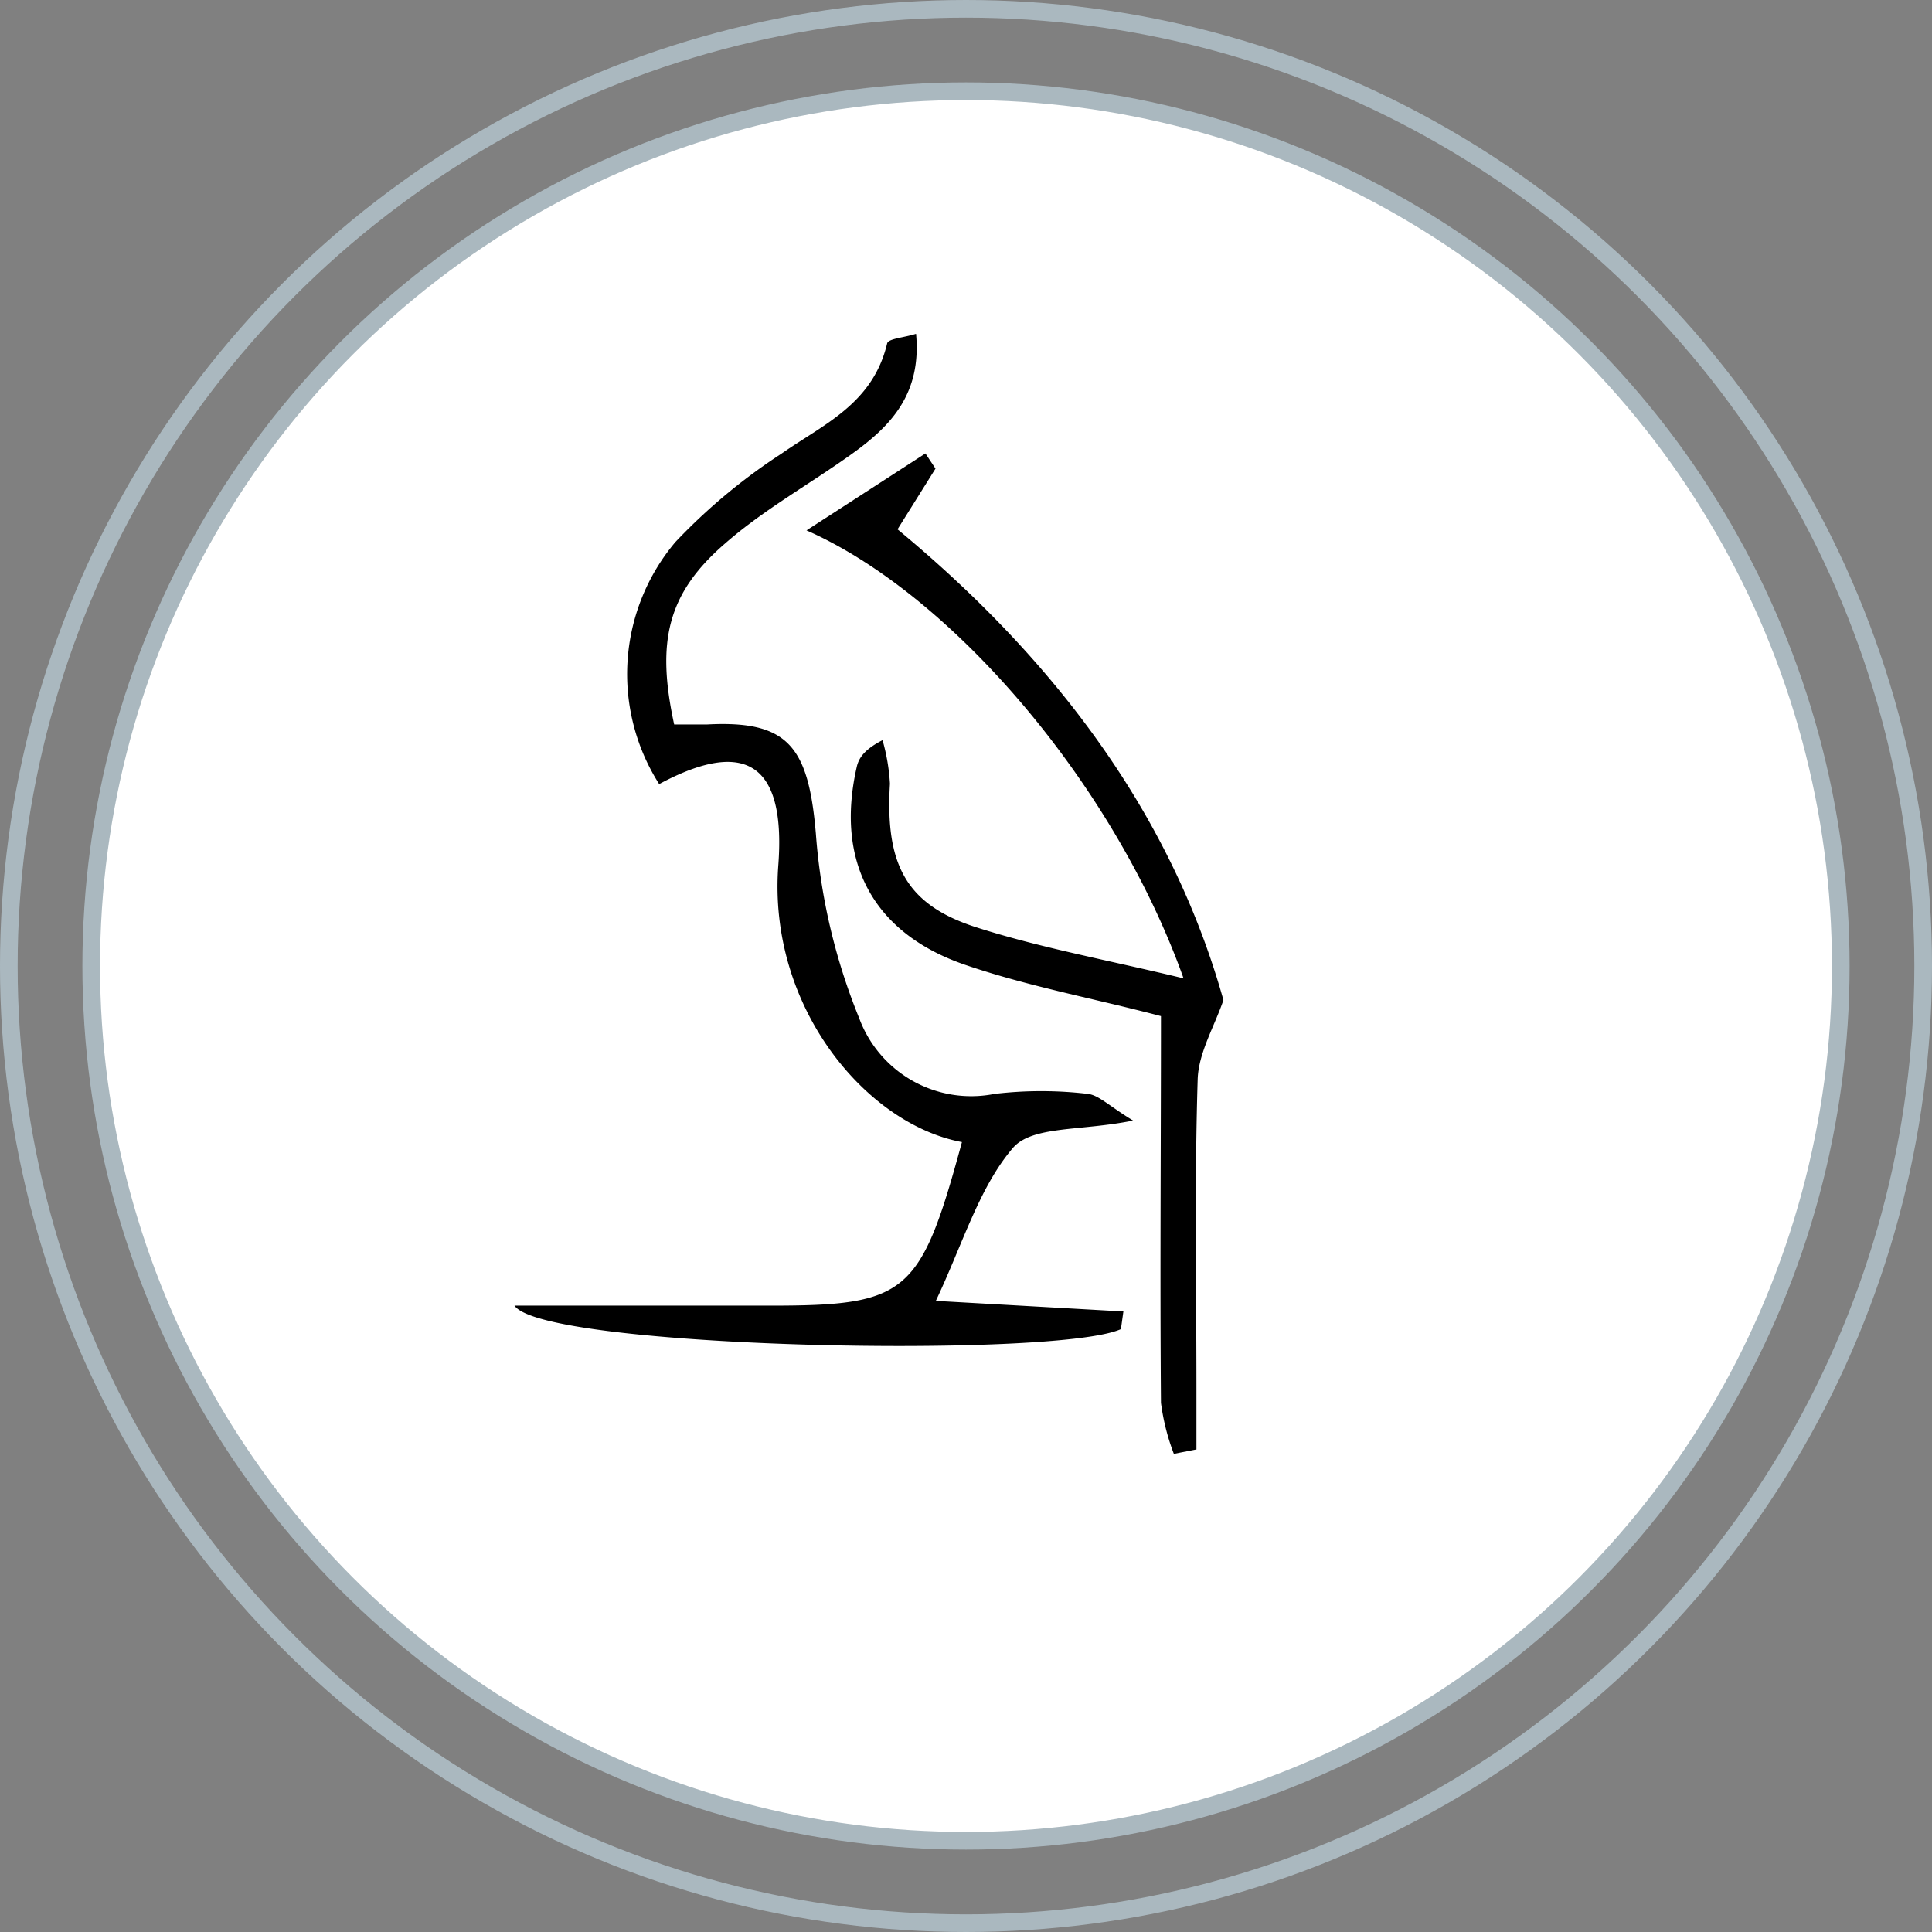 <svg xmlns="http://www.w3.org/2000/svg" viewBox="0 0 109.5 109.5"><rect x="0" y="0" width="109.5" height="109.5" fill="#808080" stroke="none"/><defs><style>.cls-1{fill:#fff;}.cls-1,.cls-2{stroke:#aab8bf;stroke-miterlimit:10;}.cls-2{fill:none;}</style></defs><title>cvategbrid</title><g id="Layer_2" data-name="Layer 2"><g id="Layer_1-2" data-name="Layer 1"><circle class="cls-1" cx="54.75" cy="54.75" r="49.58"/><circle class="cls-2" cx="54.75" cy="54.75" r="54.25"/><path d="M64.22,63.51c-3,.61-5.72.28-6.82,1.56-1.92,2.25-2.85,5.48-4.36,8.66l10.63.6-.14,1C59.86,77,30.81,76.44,29.16,74H43.63c7.8,0,8.54-.63,10.89-9.27-5.39-1-11-7.61-10.41-15.65.49-6.35-2.35-7-6.75-4.64a11.61,11.61,0,0,1,.92-13.72,33.08,33.08,0,0,1,6-5c2.4-1.68,5.18-2.82,6-6.25.06-.28.91-.32,1.64-.55.32,3.43-1.46,5.24-3.6,6.78-2.39,1.72-5,3.16-7.21,5.09-3.29,2.84-3.92,5.57-2.9,10.27.61,0,1.25,0,1.88,0,4.58-.24,5.73,1.25,6.15,6.17a34.35,34.35,0,0,0,2.45,10.46A6.77,6.77,0,0,0,56.36,62a22.46,22.46,0,0,1,5.31,0C62.29,62.08,62.87,62.69,64.22,63.51Z"/><path d="M67.08,55.45c-3.92-11-13.14-21.77-21.37-25.39l6.74-4.36.57.86L50.87,30c8.59,7.11,15.42,15.82,18.47,26.68-.51,1.5-1.42,3-1.46,4.51-.18,5.84-.07,11.68-.07,17.53v3.43l-1.28.25a12.64,12.64,0,0,1-.73-2.89c-.06-7.26,0-14.53,0-21.92-3.8-1-7.5-1.68-11.05-2.89-5.29-1.79-7.42-5.88-6.19-11.24.12-.53.47-1,1.46-1.51a11.3,11.3,0,0,1,.42,2.47c-.27,4.52.87,6.83,4.84,8.12C58.91,53.71,62.73,54.4,67.08,55.45Z"/></g></g></svg>